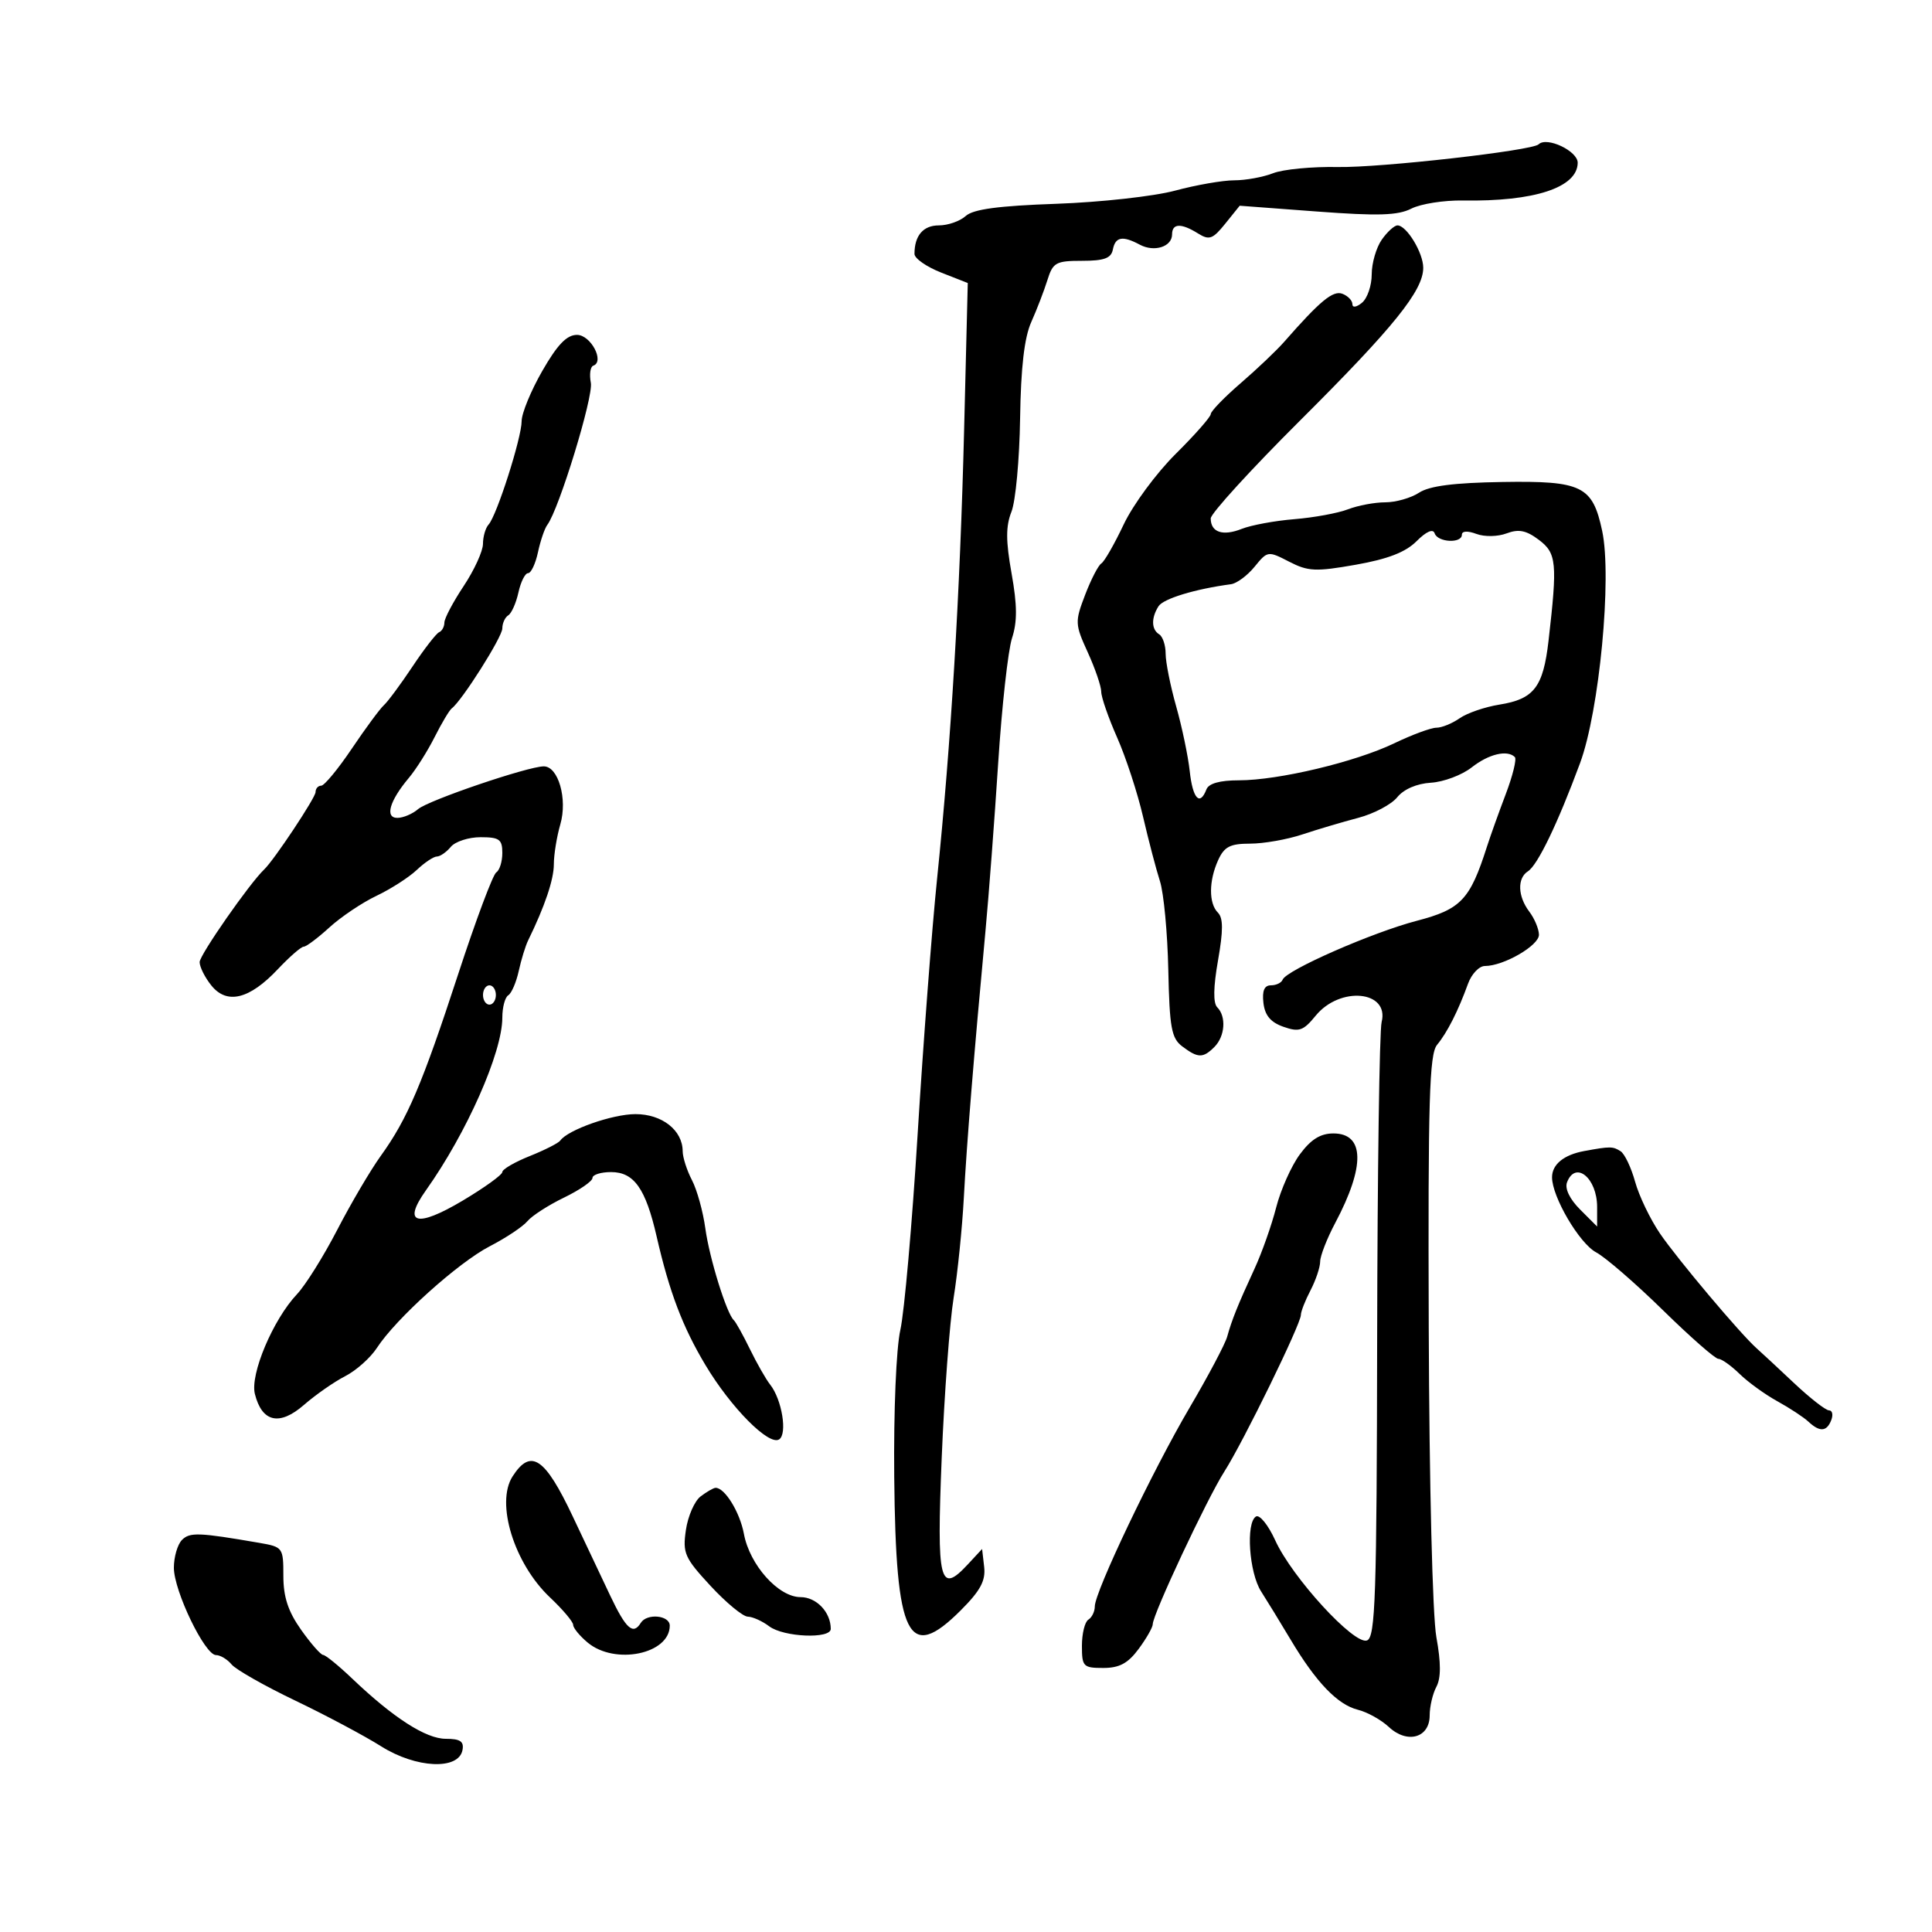 <svg xmlns="http://www.w3.org/2000/svg" width="300" height="300" viewBox="0 0 300 300" version="1.1">
	<path d="M 238.917 22.412 C 237.923 23.395, 214.312 26.062, 207.730 25.935 C 203.754 25.858, 199.233 26.291, 197.685 26.898 C 196.137 27.504, 193.419 28, 191.645 28 C 189.871 28, 185.738 28.721, 182.460 29.603 C 179.182 30.484, 170.890 31.403, 164.033 31.645 C 155.008 31.962, 151.120 32.486, 149.954 33.542 C 149.068 34.344, 147.189 35, 145.778 35 C 143.352 35, 142 36.586, 142 39.430 C 142 40.127, 143.862 41.428, 146.137 42.322 L 150.274 43.947 149.708 66.723 C 149.076 92.112, 147.668 115.493, 145.505 136.500 C 144.712 144.200, 143.359 161.975, 142.497 176 C 141.636 190.025, 140.425 203.750, 139.807 206.500 C 139.160 209.376, 138.756 219.069, 138.855 229.316 C 139.099 254.385, 141.012 258.223, 149.189 250.047 C 152.233 247.002, 153.068 245.453, 152.821 243.309 L 152.500 240.525 150.306 242.891 C 145.903 247.639, 145.439 245.758, 146.228 226.378 C 146.629 216.545, 147.463 205.350, 148.083 201.500 C 148.702 197.650, 149.412 190.675, 149.662 186 C 150.111 177.578, 151.229 163.802, 153.029 144.500 C 153.542 139, 154.427 127.300, 154.996 118.500 C 155.564 109.700, 156.532 100.964, 157.146 99.088 C 157.977 96.548, 157.959 93.980, 157.077 89.044 C 156.172 83.980, 156.168 81.715, 157.060 79.457 C 157.702 77.831, 158.305 71.325, 158.400 65 C 158.519 57.045, 159.055 52.421, 160.137 50 C 160.998 48.075, 162.123 45.150, 162.638 43.500 C 163.493 40.757, 163.954 40.500, 168.017 40.500 C 171.452 40.500, 172.539 40.103, 172.804 38.750 C 173.193 36.761, 174.310 36.560, 176.993 37.996 C 179.240 39.199, 182 38.315, 182 36.393 C 182 34.667, 183.413 34.616, 186.027 36.249 C 187.773 37.340, 188.312 37.146, 190.264 34.722 L 192.500 31.945 204.500 32.844 C 213.995 33.555, 217.055 33.461, 219.158 32.393 C 220.620 31.651, 224.220 31.084, 227.158 31.133 C 238.259 31.318, 244.936 29.128, 244.985 25.285 C 245.008 23.450, 240.179 21.164, 238.917 22.412 M 214.557 37.223 C 213.701 38.445, 213 40.865, 213 42.600 C 213 44.335, 212.325 46.315, 211.500 47 C 210.635 47.718, 210 47.815, 210 47.229 C 210 46.671, 209.304 45.947, 208.453 45.620 C 206.987 45.058, 204.997 46.699, 199.392 53.095 C 198.233 54.418, 195.199 57.300, 192.650 59.500 C 190.101 61.700, 188.012 63.857, 188.008 64.294 C 188.004 64.730, 185.550 67.518, 182.555 70.488 C 179.561 73.459, 175.932 78.380, 174.492 81.425 C 173.052 84.469, 171.488 87.199, 171.016 87.490 C 170.544 87.782, 169.409 89.981, 168.493 92.378 C 166.896 96.561, 166.913 96.919, 168.915 101.313 C 170.062 103.830, 171 106.577, 171 107.417 C 171 108.256, 172.109 111.450, 173.464 114.515 C 174.820 117.580, 176.629 123.105, 177.486 126.794 C 178.343 130.482, 179.527 135, 180.117 136.833 C 180.707 138.667, 181.290 144.857, 181.412 150.590 C 181.603 159.564, 181.903 161.215, 183.567 162.474 C 186.015 164.326, 186.802 164.341, 188.571 162.571 C 190.223 160.919, 190.444 157.844, 189.013 156.413 C 188.363 155.763, 188.404 153.275, 189.133 149.133 C 189.950 144.499, 189.946 142.546, 189.121 141.721 C 187.674 140.274, 187.691 136.772, 189.161 133.547 C 190.108 131.467, 191.019 131, 194.126 131 C 196.218 131, 199.858 130.359, 202.215 129.576 C 204.572 128.793, 208.482 127.632, 210.905 126.996 C 213.327 126.360, 216.053 124.921, 216.962 123.798 C 217.979 122.543, 219.995 121.673, 222.196 121.539 C 224.165 121.420, 227.012 120.349, 228.523 119.161 C 231.167 117.081, 234.057 116.390, 235.226 117.559 C 235.533 117.866, 234.897 120.454, 233.813 123.309 C 232.729 126.164, 231.410 129.850, 230.882 131.500 C 228.257 139.714, 226.858 141.190, 220 142.980 C 213.099 144.781, 199.725 150.649, 199.167 152.122 C 198.983 152.605, 198.166 153, 197.350 153 C 196.324 153, 195.965 153.842, 196.184 155.732 C 196.409 157.678, 197.303 158.744, 199.296 159.441 C 201.732 160.293, 202.375 160.071, 204.296 157.719 C 208.076 153.089, 215.763 153.824, 214.540 158.697 C 214.198 160.061, 213.884 182.096, 213.844 207.664 C 213.780 248.007, 213.572 254.227, 212.271 254.726 C 210.295 255.485, 200.634 244.949, 198.012 239.176 C 196.931 236.798, 195.587 235.137, 195.024 235.485 C 193.428 236.472, 193.960 244.210, 195.823 247.115 C 196.745 248.553, 198.811 251.928, 200.414 254.615 C 204.360 261.232, 207.699 264.709, 210.860 265.493 C 212.312 265.853, 214.474 267.057, 215.665 268.169 C 218.527 270.839, 222 269.852, 222 266.367 C 222 264.993, 222.469 262.993, 223.042 261.922 C 223.764 260.572, 223.764 258.212, 223.040 254.223 C 222.441 250.915, 221.937 230.522, 221.855 206.223 C 221.736 170.817, 221.945 163.694, 223.149 162.237 C 224.728 160.329, 226.420 156.987, 227.955 152.750 C 228.502 151.238, 229.681 150, 230.574 150 C 233.495 150, 239.001 146.810, 238.968 145.136 C 238.951 144.236, 238.276 142.626, 237.468 141.559 C 235.670 139.182, 235.573 136.372, 237.251 135.300 C 238.770 134.329, 241.866 127.906, 245.349 118.500 C 248.352 110.393, 250.326 89.664, 248.784 82.434 C 247.294 75.447, 245.656 74.644, 233.304 74.842 C 225.760 74.963, 221.961 75.451, 220.350 76.506 C 219.096 77.328, 216.734 78, 215.100 78 C 213.467 78, 210.863 78.488, 209.315 79.085 C 207.767 79.682, 204.025 80.370, 201 80.615 C 197.975 80.859, 194.290 81.539, 192.810 82.126 C 189.873 83.291, 188 82.659, 188 80.501 C 188 79.742, 194.238 72.906, 201.862 65.310 C 216.417 50.810, 221 45.128, 221 41.583 C 221 39.249, 218.418 35, 217 35 C 216.512 35, 215.413 36, 214.557 37.223 M 84.211 57.590 C 82.445 60.664, 81 64.177, 81 65.396 C 81 67.983, 77.140 80.060, 75.869 81.450 C 75.391 81.973, 74.998 83.323, 74.996 84.450 C 74.993 85.578, 73.645 88.525, 72 91 C 70.355 93.475, 69.007 96.025, 69.004 96.667 C 69.002 97.308, 68.636 97.983, 68.192 98.167 C 67.747 98.350, 65.885 100.750, 64.053 103.500 C 62.221 106.250, 60.222 108.950, 59.611 109.500 C 59 110.050, 56.758 113.088, 54.628 116.250 C 52.499 119.413, 50.361 122, 49.878 122 C 49.395 122, 49 122.449, 49 122.998 C 49 123.854, 42.555 133.558, 41.029 135 C 38.775 137.130, 31 148.286, 31 149.391 C 31 150.154, 31.824 151.796, 32.831 153.040 C 35.250 156.027, 38.736 155.168, 43.137 150.502 C 44.954 148.576, 46.763 147, 47.158 147 C 47.553 147, 49.349 145.655, 51.149 144.011 C 52.949 142.367, 56.239 140.158, 58.461 139.102 C 60.682 138.045, 63.494 136.240, 64.708 135.091 C 65.923 133.941, 67.330 133, 67.836 133 C 68.341 133, 69.315 132.325, 70 131.500 C 70.685 130.675, 72.765 130, 74.622 130 C 77.537 130, 78 130.335, 78 132.441 C 78 133.784, 77.578 135.143, 77.062 135.462 C 76.546 135.781, 73.882 142.895, 71.144 151.271 C 65.540 168.408, 63.273 173.729, 59.115 179.500 C 57.530 181.700, 54.495 186.858, 52.371 190.963 C 50.247 195.068, 47.432 199.568, 46.114 200.963 C 42.398 204.899, 38.810 213.397, 39.577 216.450 C 40.682 220.853, 43.403 221.459, 47.203 218.149 C 49.017 216.570, 51.896 214.563, 53.602 213.690 C 55.307 212.817, 57.523 210.842, 58.525 209.301 C 61.485 204.749, 71.149 196.049, 76.063 193.512 C 78.572 192.216, 81.196 190.468, 81.894 189.628 C 82.591 188.788, 85.150 187.137, 87.581 185.961 C 90.011 184.784, 92 183.412, 92 182.911 C 92 182.410, 93.298 182, 94.885 182 C 98.451 182, 100.252 184.544, 101.962 192 C 103.945 200.645, 106.003 206.061, 109.563 212 C 113.513 218.589, 119.374 224.505, 120.972 223.517 C 122.298 222.698, 121.424 217.316, 119.589 215 C 118.936 214.175, 117.523 211.700, 116.450 209.500 C 115.378 207.300, 114.252 205.275, 113.949 205 C 112.831 203.986, 110.152 195.357, 109.524 190.745 C 109.167 188.129, 108.232 184.754, 107.444 183.245 C 106.657 181.735, 106.010 179.718, 106.006 178.761 C 105.995 175.506, 102.808 173, 98.679 173 C 95.105 173, 88.179 175.435, 86.997 177.107 C 86.720 177.498, 84.583 178.583, 82.247 179.518 C 79.911 180.452, 78 181.566, 78 181.992 C 78 182.418, 75.232 184.415, 71.848 186.431 C 64.692 190.694, 62.426 190.060, 66.137 184.835 C 72.480 175.903, 78 163.426, 78 158.022 C 78 156.425, 78.415 154.861, 78.923 154.548 C 79.431 154.234, 80.163 152.534, 80.550 150.771 C 80.937 149.008, 81.592 146.876, 82.005 146.033 C 84.589 140.758, 86 136.581, 86 134.209 C 86 132.712, 86.454 129.915, 87.010 127.993 C 88.144 124.068, 86.696 119, 84.440 119 C 81.998 119, 66.514 124.267, 64.921 125.640 C 64.053 126.388, 62.605 127, 61.703 127 C 59.722 127, 60.483 124.360, 63.500 120.774 C 64.600 119.466, 66.396 116.620, 67.490 114.448 C 68.585 112.277, 69.780 110.275, 70.146 109.999 C 71.748 108.793, 78 98.910, 78 97.583 C 78 96.777, 78.415 95.861, 78.923 95.548 C 79.431 95.234, 80.142 93.632, 80.503 91.989 C 80.864 90.345, 81.537 89, 82 89 C 82.463 89, 83.154 87.537, 83.536 85.750 C 83.918 83.963, 84.571 82.050, 84.987 81.500 C 86.796 79.106, 92.159 61.610, 91.746 59.450 C 91.495 58.141, 91.664 56.942, 92.120 56.785 C 93.932 56.162, 91.735 52, 89.594 52 C 88.006 52, 86.558 53.504, 84.211 57.590 M 219.961 84.039 C 218.251 85.749, 215.499 86.814, 210.524 87.692 C 204.294 88.791, 203.124 88.737, 200.174 87.215 C 196.894 85.524, 196.821 85.534, 194.813 88 C 193.694 89.375, 192.041 90.598, 191.139 90.718 C 185.590 91.457, 180.638 92.963, 179.894 94.138 C 178.737 95.964, 178.780 97.746, 180 98.500 C 180.550 98.840, 181 100.195, 181 101.510 C 181 102.826, 181.738 106.512, 182.640 109.701 C 183.542 112.891, 184.488 117.412, 184.741 119.750 C 185.203 124.014, 186.314 125.230, 187.330 122.583 C 187.687 121.652, 189.412 121.167, 192.366 121.167 C 198.523 121.167, 210.459 118.322, 216.514 115.411 C 219.272 114.085, 222.210 113, 223.042 113 C 223.874 113, 225.498 112.339, 226.651 111.532 C 227.803 110.725, 230.583 109.771, 232.827 109.412 C 238.205 108.552, 239.624 106.708, 240.455 99.500 C 241.853 87.375, 241.711 85.898, 238.945 83.820 C 236.988 82.350, 235.818 82.117, 233.945 82.823 C 232.571 83.341, 230.514 83.377, 229.250 82.905 C 227.888 82.396, 227 82.446, 227 83.032 C 227 84.424, 223.243 84.229, 222.771 82.813 C 222.522 82.065, 221.480 82.520, 219.961 84.039 M 75 154.500 C 75 155.325, 75.450 156, 76 156 C 76.550 156, 77 155.325, 77 154.500 C 77 153.675, 76.550 153, 76 153 C 75.450 153, 75 153.675, 75 154.500 M 201.839 179.250 C 200.519 181.037, 198.864 184.750, 198.161 187.500 C 197.457 190.250, 195.947 194.525, 194.805 197 C 192.222 202.596, 191.284 204.929, 190.553 207.567 C 190.239 208.704, 187.617 213.654, 184.728 218.567 C 178.975 228.349, 170 247.167, 170 249.446 C 170 250.236, 169.550 251.160, 169 251.500 C 168.450 251.840, 168 253.666, 168 255.559 C 168 258.788, 168.204 259, 171.312 259 C 173.822 259, 175.153 258.284, 176.812 256.040 C 178.015 254.413, 179 252.686, 179 252.203 C 179 250.685, 187.442 232.689, 190.118 228.500 C 193.063 223.891, 202 205.600, 202 204.181 C 202 203.657, 202.672 201.940, 203.494 200.364 C 204.315 198.789, 204.990 196.780, 204.994 195.899 C 204.997 195.018, 206.050 192.318, 207.333 189.899 C 212.007 181.088, 211.904 176, 207.051 176 C 205.035 176, 203.557 176.922, 201.839 179.250 M 246 178.732 C 242.833 179.314, 241 180.808, 241 182.807 C 241 185.854, 245.244 193.075, 247.852 194.468 C 249.309 195.245, 253.971 199.283, 258.214 203.440 C 262.456 207.598, 266.332 211, 266.827 211 C 267.322 211, 268.801 212.050, 270.114 213.332 C 271.426 214.615, 274.067 216.528, 275.982 217.582 C 277.897 218.637, 280.066 220.063, 280.803 220.750 C 282.576 222.404, 283.660 222.328, 284.362 220.500 C 284.678 219.675, 284.519 219, 284.007 219 C 283.495 219, 281.046 217.088, 278.564 214.750 C 276.082 212.412, 273.478 209.992, 272.776 209.371 C 270.274 207.156, 260.479 195.527, 257.766 191.548 C 256.247 189.322, 254.507 185.700, 253.899 183.500 C 253.291 181.300, 252.277 179.169, 251.647 178.765 C 250.442 177.993, 250.031 177.991, 246 178.732 M 243.328 183.587 C 242.955 184.561, 243.739 186.194, 245.360 187.814 L 248 190.455 248 187.427 C 248 182.922, 244.642 180.162, 243.328 183.587 M 79.595 229.250 C 76.925 233.389, 79.836 242.796, 85.413 248.057 C 87.386 249.918, 89 251.831, 89 252.310 C 89 252.788, 90.013 254.024, 91.250 255.056 C 95.492 258.595, 104 256.841, 104 252.429 C 104 250.810, 100.445 250.472, 99.500 252 C 98.307 253.931, 97.212 252.953, 94.744 247.750 C 93.375 244.863, 90.767 239.350, 88.950 235.500 C 84.608 226.302, 82.434 224.849, 79.595 229.250 M 108.789 232.364 C 107.847 233.079, 106.820 235.427, 106.505 237.582 C 105.981 241.170, 106.303 241.900, 110.328 246.250 C 112.746 248.863, 115.349 251.014, 116.112 251.032 C 116.875 251.049, 118.374 251.724, 119.441 252.532 C 121.672 254.219, 129 254.528, 129 252.934 C 129 250.337, 126.776 248, 124.304 248 C 120.875 248, 116.410 243.011, 115.514 238.180 C 114.885 234.791, 112.514 230.956, 111.095 231.032 C 110.768 231.049, 109.730 231.649, 108.789 232.364 M 28.250 239.129 C 27.563 239.828, 27 241.766, 27 243.436 C 27 247.039, 31.804 257, 33.541 257 C 34.209 257, 35.299 257.655, 35.963 258.456 C 36.628 259.257, 41.071 261.779, 45.836 264.062 C 50.601 266.344, 56.609 269.543, 59.187 271.170 C 64.606 274.589, 71.219 274.893, 71.815 271.750 C 72.070 270.407, 71.467 270, 69.223 270 C 66.138 270, 61.081 266.747, 54.679 260.643 C 52.577 258.639, 50.552 256.990, 50.179 256.979 C 49.805 256.967, 48.263 255.208, 46.750 253.069 C 44.738 250.224, 44 247.978, 44 244.700 C 44 240.304, 43.929 240.207, 40.250 239.571 C 30.862 237.949, 29.461 237.898, 28.250 239.129" stroke="none" fill="black" fill-rule="evenodd"/>
</svg>